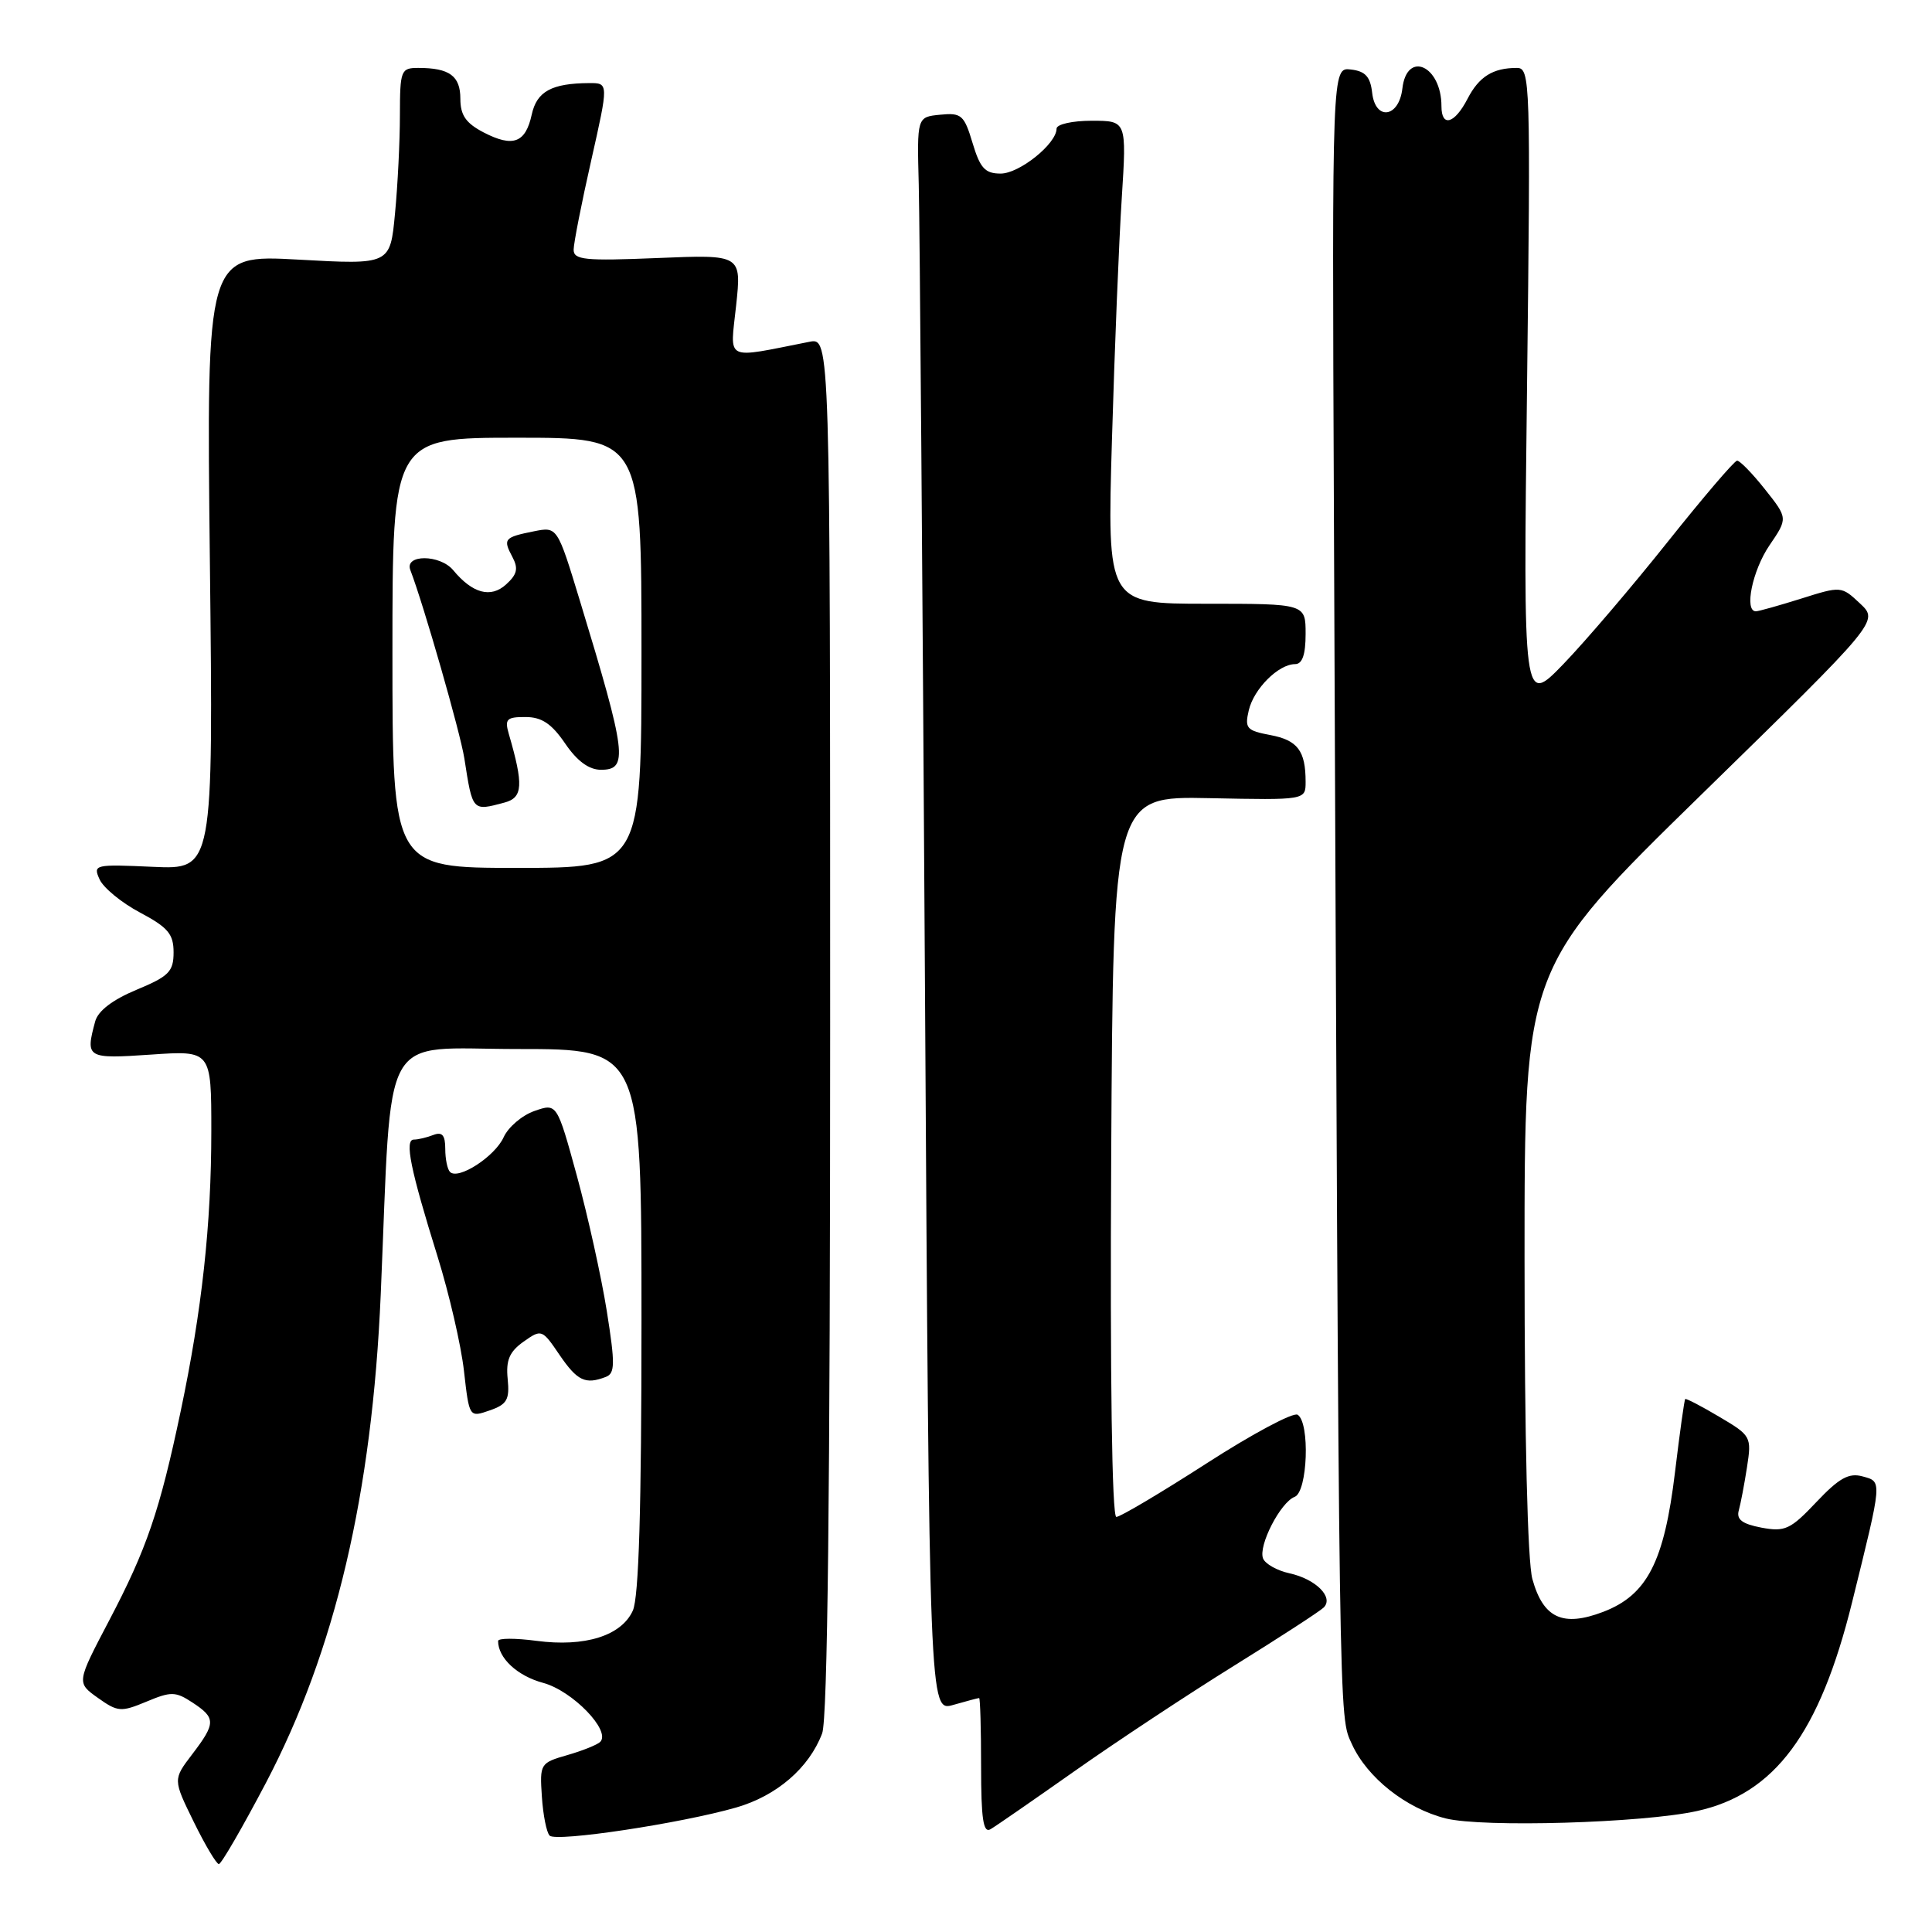 <?xml version="1.0" encoding="UTF-8" standalone="no"?>
<!DOCTYPE svg PUBLIC "-//W3C//DTD SVG 1.1//EN" "http://www.w3.org/Graphics/SVG/1.1/DTD/svg11.dtd" >
<svg xmlns="http://www.w3.org/2000/svg" xmlns:xlink="http://www.w3.org/1999/xlink" version="1.1" viewBox="0 0 256 256">
 <g >
 <path fill="currentColor"
d=" M 35.23 236.25 C 44.42 218.74 49.31 197.94 50.45 171.50 C 51.99 135.66 50.12 139.00 68.59 139.00 C 85.00 139.00 85.00 139.00 85.00 174.95 C 85.00 199.87 84.65 211.68 83.85 213.42 C 82.34 216.75 77.49 218.27 71.09 217.42 C 68.29 217.05 66.00 217.05 66.00 217.44 C 66.00 219.70 68.55 222.07 71.97 222.99 C 75.86 224.04 80.99 229.34 79.53 230.81 C 79.15 231.19 77.19 231.98 75.17 232.56 C 71.58 233.59 71.51 233.71 71.80 238.05 C 71.96 240.49 72.42 242.82 72.83 243.23 C 73.70 244.10 90.21 241.61 97.53 239.51 C 102.90 237.97 107.21 234.27 108.94 229.68 C 109.66 227.77 110.00 197.72 110.00 135.81 C 110.00 44.75 110.00 44.75 107.25 45.29 C 95.83 47.54 96.74 47.99 97.54 40.49 C 98.26 33.73 98.26 33.73 87.13 34.19 C 77.47 34.59 76.00 34.44 76.01 33.07 C 76.02 32.21 77.06 26.89 78.34 21.25 C 80.65 11.00 80.65 11.00 78.08 11.01 C 73.10 11.04 71.13 12.11 70.46 15.17 C 69.64 18.94 67.98 19.56 64.09 17.55 C 61.73 16.32 61.00 15.27 61.00 13.08 C 61.00 10.06 59.56 9.00 55.42 9.00 C 53.12 9.00 53.00 9.31 52.99 15.25 C 52.99 18.69 52.70 24.56 52.34 28.29 C 51.70 35.08 51.70 35.08 39.53 34.40 C 27.35 33.73 27.35 33.73 27.81 74.48 C 28.27 115.22 28.27 115.22 20.27 114.86 C 12.53 114.51 12.30 114.56 13.20 116.53 C 13.71 117.65 16.12 119.63 18.56 120.92 C 22.26 122.89 23.00 123.76 23.00 126.19 C 23.00 128.74 22.38 129.37 18.09 131.15 C 14.92 132.47 12.98 133.95 12.61 135.35 C 11.30 140.21 11.48 140.32 20.00 139.74 C 28.00 139.19 28.00 139.19 28.00 149.87 C 28.00 162.25 26.76 173.60 23.94 187.00 C 21.16 200.21 19.44 205.25 14.46 214.73 C 10.14 222.96 10.14 222.96 12.96 224.97 C 15.60 226.85 16.03 226.88 19.40 225.48 C 22.67 224.11 23.26 224.12 25.51 225.60 C 28.62 227.64 28.61 228.33 25.46 232.46 C 22.92 235.79 22.92 235.79 25.67 241.40 C 27.18 244.48 28.68 247.00 29.00 247.00 C 29.32 247.00 32.12 242.16 35.23 236.25 Z  M 142.46 234.63 C 147.94 230.77 157.38 224.53 163.45 220.76 C 169.52 216.99 174.90 213.50 175.40 213.00 C 176.76 211.64 174.34 209.23 170.86 208.47 C 169.21 208.11 167.64 207.22 167.36 206.50 C 166.71 204.81 169.66 199.07 171.55 198.34 C 173.27 197.68 173.60 188.49 171.94 187.46 C 171.36 187.10 165.93 190.00 159.87 193.91 C 153.81 197.81 148.44 201.00 147.92 201.00 C 147.34 201.00 147.08 182.55 147.24 153.25 C 147.50 105.50 147.50 105.50 160.25 105.76 C 173.00 106.02 173.00 106.02 173.00 103.59 C 173.00 99.48 171.94 98.08 168.33 97.40 C 165.18 96.81 164.91 96.50 165.47 94.12 C 166.14 91.26 169.41 88.00 171.61 88.00 C 172.56 88.00 173.00 86.75 173.00 84.00 C 173.00 80.00 173.00 80.00 159.85 80.00 C 146.70 80.00 146.70 80.00 147.34 58.25 C 147.69 46.29 148.27 31.89 148.64 26.25 C 149.29 16.00 149.29 16.00 144.65 16.00 C 142.08 16.00 140.00 16.47 140.00 17.05 C 140.00 19.04 135.08 23.00 132.59 23.00 C 130.52 23.00 129.87 22.28 128.87 18.95 C 127.76 15.24 127.39 14.92 124.58 15.20 C 121.50 15.50 121.50 15.50 121.74 24.50 C 121.87 29.45 122.24 77.00 122.56 130.16 C 123.14 226.82 123.14 226.82 126.31 225.91 C 128.06 225.41 129.60 225.00 129.74 225.00 C 129.88 225.00 130.00 229.08 130.00 234.06 C 130.00 241.03 130.29 242.95 131.25 242.38 C 131.94 241.98 136.98 238.49 142.46 234.63 Z  M 224.87 239.97 C 235.18 237.69 241.12 229.68 245.42 212.28 C 249.45 195.97 249.42 196.35 246.80 195.63 C 244.98 195.13 243.70 195.84 240.68 199.03 C 237.24 202.67 236.52 203.00 233.40 202.42 C 230.84 201.93 230.06 201.34 230.40 200.13 C 230.65 199.23 231.14 196.65 231.49 194.39 C 232.11 190.37 232.03 190.22 227.81 187.73 C 225.44 186.32 223.41 185.27 223.30 185.38 C 223.18 185.48 222.58 189.83 221.95 195.04 C 220.52 206.95 218.26 211.35 212.43 213.58 C 207.08 215.62 204.49 214.42 203.05 209.24 C 202.41 206.95 202.01 190.48 202.01 166.85 C 202.00 128.19 202.00 128.19 225.48 105.25 C 248.96 82.31 248.96 82.31 246.47 79.97 C 244.00 77.65 243.95 77.65 238.66 79.32 C 235.72 80.24 233.03 81.00 232.66 81.00 C 231.09 81.00 232.20 75.60 234.45 72.28 C 236.91 68.67 236.91 68.67 233.87 64.84 C 232.20 62.73 230.53 61.02 230.17 61.04 C 229.80 61.07 225.68 65.90 221.00 71.77 C 216.32 77.65 210.10 84.94 207.17 87.98 C 201.83 93.50 201.83 93.50 202.34 51.25 C 202.82 10.72 202.77 9.00 201.00 9.00 C 197.81 9.00 195.97 10.15 194.44 13.12 C 192.73 16.42 191.00 16.90 191.00 14.08 C 191.00 8.70 186.41 6.63 185.82 11.74 C 185.37 15.59 182.25 16.04 181.82 12.31 C 181.58 10.16 180.91 9.43 179.00 9.21 C 176.50 8.91 176.50 8.91 176.75 68.21 C 177.44 231.52 177.38 227.23 179.14 231.12 C 181.16 235.55 186.30 239.62 191.56 240.95 C 196.48 242.18 217.68 241.56 224.87 239.97 Z  M 67.27 182.72 C 67.02 180.24 67.50 179.11 69.37 177.78 C 71.75 176.10 71.83 176.12 74.14 179.53 C 76.50 182.98 77.56 183.49 80.27 182.45 C 81.50 181.98 81.52 180.75 80.40 173.70 C 79.68 169.19 77.90 161.15 76.45 155.84 C 73.80 146.17 73.80 146.17 70.82 147.21 C 69.18 147.78 67.34 149.35 66.73 150.70 C 65.57 153.25 60.72 156.39 59.63 155.29 C 59.28 154.95 59.00 153.57 59.00 152.23 C 59.00 150.41 58.59 149.94 57.42 150.39 C 56.55 150.73 55.39 151.00 54.84 151.00 C 53.57 151.00 54.38 154.95 57.98 166.50 C 59.52 171.45 61.10 178.28 61.48 181.67 C 62.18 187.83 62.18 187.83 64.88 186.89 C 67.19 186.09 67.54 185.46 67.27 182.72 Z  M 52.00 86.50 C 52.00 58.00 52.00 58.00 68.50 58.00 C 85.00 58.00 85.00 58.00 85.00 86.50 C 85.00 115.00 85.00 115.00 68.50 115.00 C 52.00 115.00 52.00 115.00 52.00 86.50 Z  M 66.86 106.34 C 69.29 105.69 69.39 104.02 67.42 97.25 C 66.85 95.29 67.13 95.00 69.63 95.01 C 71.78 95.01 73.09 95.89 74.88 98.51 C 76.47 100.85 78.04 102.00 79.63 102.00 C 83.28 102.00 83.03 99.94 76.85 79.64 C 73.85 69.78 73.85 69.78 70.75 70.40 C 66.81 71.19 66.62 71.41 67.89 73.79 C 68.71 75.33 68.53 76.11 67.05 77.45 C 65.02 79.29 62.60 78.63 60.05 75.55 C 58.30 73.45 53.57 73.43 54.37 75.53 C 56.14 80.14 60.99 97.06 61.53 100.50 C 62.63 107.56 62.57 107.49 66.86 106.34 Z "/>
</g>
</svg>